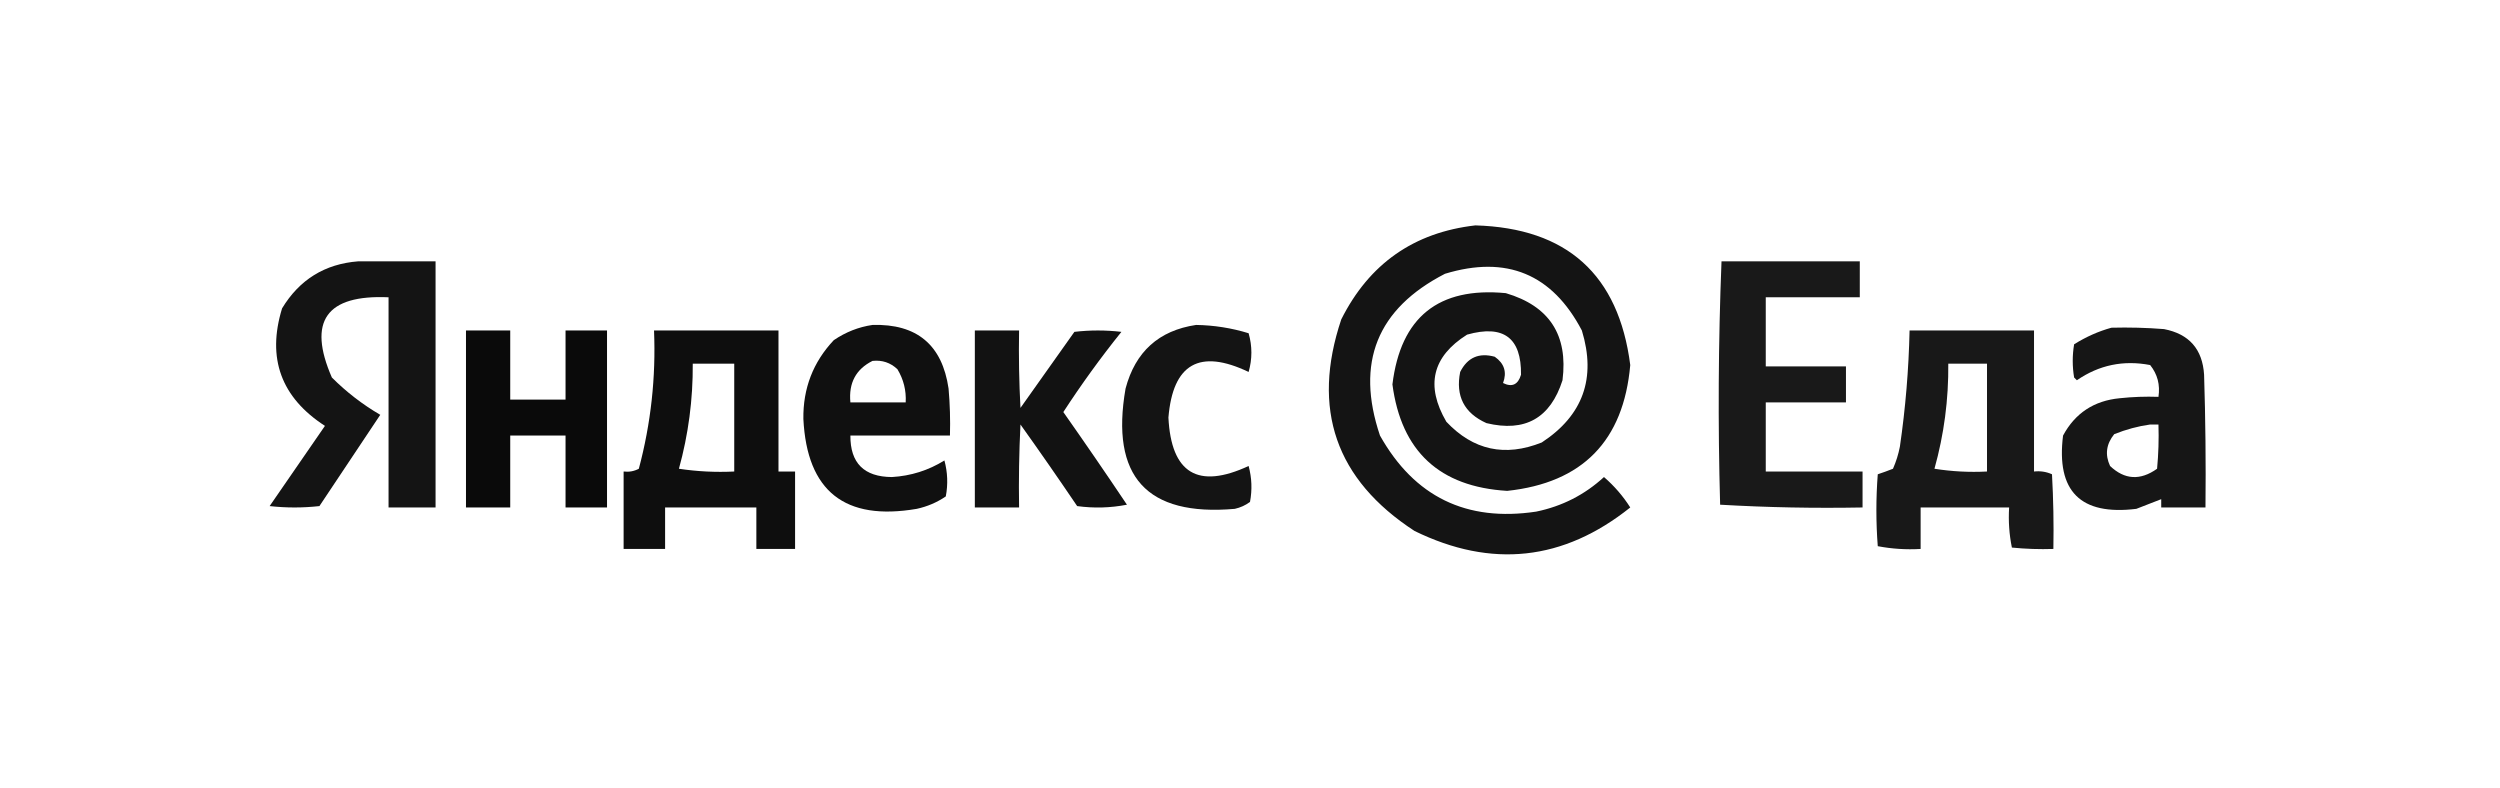 <?xml version="1.0" encoding="UTF-8"?>
<!DOCTYPE svg PUBLIC "-//W3C//DTD SVG 1.1//EN" "http://www.w3.org/Graphics/SVG/1.1/DTD/svg11.dtd">
<svg xmlns="http://www.w3.org/2000/svg" version="1.1" width="904px" height="285px" style="shape-rendering:geometricPrecision; text-rendering:geometricPrecision; image-rendering:optimizeQuality; fill-rule:evenodd; clip-rule:evenodd" xmlns:xlink="http://www.w3.org/1999/xlink">
<g><path style="opacity:0.919" fill="#000000" d="M 533.5,81.5 C 566.631,82.471 585.298,99.304 589.5,132C 587.079,159.42 572.246,174.586 545,177.5C 520.531,176.028 506.698,163.195 503.5,139C 506.485,114.678 520.152,103.678 544.5,106C 560.246,110.651 567.079,121.151 565,137.5C 560.627,151.211 551.46,156.378 537.5,153C 529.436,149.371 526.269,143.205 528,134.5C 530.633,129.268 534.799,127.435 540.5,129C 543.966,131.424 544.966,134.59 543.5,138.5C 546.753,140.112 548.92,139.112 550,135.5C 550.163,122.137 543.663,117.304 530.5,121C 517.89,128.942 515.39,139.442 523,152.5C 532.709,162.811 544.209,165.311 557.5,160C 572.426,150.227 577.26,136.727 572,119.5C 561.273,99.061 544.773,92.228 522.5,99C 497.939,111.639 490.106,131.139 499,157.5C 511.441,179.636 530.274,188.803 555.5,185C 564.859,183.071 573.026,178.904 580,172.5C 583.727,175.724 586.894,179.391 589.5,183.5C 565.361,202.789 539.361,205.622 511.5,192C 482.976,173.431 474.143,147.931 485,115.5C 495.09,95.381 511.256,84.048 533.5,81.5 Z"/></g>
<g><path style="opacity:0.918" fill="#000000" d="M 129.5,94.5 C 138.833,94.5 148.167,94.5 157.5,94.5C 157.5,124.167 157.5,153.833 157.5,183.5C 151.833,183.5 146.167,183.5 140.5,183.5C 140.5,158.167 140.5,132.833 140.5,107.5C 117.968,106.494 111.135,116.161 120,136.5C 125.263,141.765 131.096,146.265 137.5,150C 130.167,161 122.833,172 115.5,183C 109.5,183.667 103.5,183.667 97.5,183C 104.167,173.333 110.833,163.667 117.5,154C 101.624,143.704 96.458,129.538 102,111.5C 108.294,101.107 117.46,95.44 129.5,94.5 Z"/></g>
<g><path style="opacity:0.9" fill="#000000" d="M 622.5,94.5 C 639.167,94.5 655.833,94.5 672.5,94.5C 672.5,98.833 672.5,103.167 672.5,107.5C 661.167,107.5 649.833,107.5 638.5,107.5C 638.5,115.833 638.5,124.167 638.5,132.5C 648.167,132.5 657.833,132.5 667.5,132.5C 667.5,136.833 667.5,141.167 667.5,145.5C 657.833,145.5 648.167,145.5 638.5,145.5C 638.5,153.833 638.5,162.167 638.5,170.5C 650.167,170.5 661.833,170.5 673.5,170.5C 673.5,174.833 673.5,179.167 673.5,183.5C 656.256,183.825 639.09,183.492 622,182.5C 621.176,153.095 621.342,123.761 622.5,94.5 Z"/></g>
<g><path style="opacity:0.936" fill="#000000" d="M 315.5,117.5 C 331.533,117.038 340.7,124.704 343,140.5C 343.499,146.157 343.666,151.824 343.5,157.5C 331.5,157.5 319.5,157.5 307.5,157.5C 307.436,167.436 312.436,172.436 322.5,172.5C 329.377,172.096 335.71,170.096 341.5,166.5C 342.661,170.795 342.828,175.129 342,179.5C 338.826,181.668 335.326,183.168 331.5,184C 305.477,188.459 291.81,177.626 290.5,151.5C 290.347,140.449 294.014,130.949 301.5,123C 305.845,120.057 310.511,118.224 315.5,117.5 Z M 315.5,130.5 C 318.972,130.126 321.972,131.126 324.5,133.5C 326.732,137.196 327.732,141.196 327.5,145.5C 320.833,145.5 314.167,145.5 307.5,145.5C 306.828,138.5 309.494,133.5 315.5,130.5 Z"/></g>
<g><path style="opacity:0.918" fill="#000000" d="M 432.5,117.5 C 438.993,117.603 445.326,118.603 451.5,120.5C 452.833,125.167 452.833,129.833 451.5,134.5C 433.773,126.027 424.106,131.527 422.5,151C 423.512,171.173 433.178,177.006 451.5,168.5C 452.661,172.795 452.828,177.129 452,181.5C 450.352,182.717 448.519,183.55 446.5,184C 414.633,186.791 401.466,172.291 407,140.5C 410.541,127.173 419.041,119.506 432.5,117.5 Z"/></g>
<g><path style="opacity:0.912" fill="#000000" d="M 763.5,118.5 C 769.842,118.334 776.175,118.5 782.5,119C 791.584,120.752 796.418,126.252 797,135.5C 797.5,151.497 797.667,167.497 797.5,183.5C 792.167,183.5 786.833,183.5 781.5,183.5C 781.5,182.5 781.5,181.5 781.5,180.5C 778.562,181.628 775.562,182.795 772.5,184C 752.312,186.478 743.478,177.645 746,157.5C 750.359,149.394 757.192,144.894 766.5,144C 771.155,143.501 775.821,143.334 780.5,143.5C 781.154,139.161 780.154,135.327 777.5,132C 767.844,130.147 759.011,131.98 751,137.5C 750.667,137.167 750.333,136.833 750,136.5C 749.333,132.5 749.333,128.5 750,124.5C 754.304,121.798 758.804,119.798 763.5,118.5 Z M 777.5,153.5 C 778.5,153.5 779.5,153.5 780.5,153.5C 780.666,158.844 780.499,164.177 780,169.5C 773.921,173.823 768.255,173.49 763,168.5C 761.099,164.425 761.599,160.592 764.5,157C 768.809,155.27 773.142,154.103 777.5,153.5 Z"/></g>
<g><path style="opacity:0.959" fill="#000000" d="M 168.5,119.5 C 173.833,119.5 179.167,119.5 184.5,119.5C 184.5,127.833 184.5,136.167 184.5,144.5C 191.167,144.5 197.833,144.5 204.5,144.5C 204.5,136.167 204.5,127.833 204.5,119.5C 209.5,119.5 214.5,119.5 219.5,119.5C 219.5,140.833 219.5,162.167 219.5,183.5C 214.5,183.5 209.5,183.5 204.5,183.5C 204.5,174.833 204.5,166.167 204.5,157.5C 197.833,157.5 191.167,157.5 184.5,157.5C 184.5,166.167 184.5,174.833 184.5,183.5C 179.167,183.5 173.833,183.5 168.5,183.5C 168.5,162.167 168.5,140.833 168.5,119.5 Z"/></g>
<g><path style="opacity:0.942" fill="#000000" d="M 236.5,119.5 C 251.5,119.5 266.5,119.5 281.5,119.5C 281.5,136.5 281.5,153.5 281.5,170.5C 283.5,170.5 285.5,170.5 287.5,170.5C 287.5,179.833 287.5,189.167 287.5,198.5C 282.833,198.5 278.167,198.5 273.5,198.5C 273.5,193.5 273.5,188.5 273.5,183.5C 262.5,183.5 251.5,183.5 240.5,183.5C 240.5,188.5 240.5,193.5 240.5,198.5C 235.5,198.5 230.5,198.5 225.5,198.5C 225.5,189.167 225.5,179.833 225.5,170.5C 227.467,170.739 229.301,170.406 231,169.5C 235.364,153.137 237.198,136.47 236.5,119.5 Z M 250.5,131.5 C 255.5,131.5 260.5,131.5 265.5,131.5C 265.5,144.5 265.5,157.5 265.5,170.5C 258.8,170.83 252.134,170.497 245.5,169.5C 248.924,157.091 250.591,144.424 250.5,131.5 Z"/></g>
<g><path style="opacity:0.928" fill="#000000" d="M 352.5,119.5 C 357.833,119.5 363.167,119.5 368.5,119.5C 368.334,128.839 368.5,138.173 369,147.5C 375.5,138.333 382,129.167 388.5,120C 394.167,119.333 399.833,119.333 405.5,120C 398.005,129.33 391.005,138.997 384.5,149C 392.284,160.063 399.951,171.23 407.5,182.5C 401.528,183.664 395.528,183.83 389.5,183C 382.79,173.079 375.957,163.246 369,153.5C 368.5,163.494 368.334,173.494 368.5,183.5C 363.167,183.5 357.833,183.5 352.5,183.5C 352.5,162.167 352.5,140.833 352.5,119.5 Z"/></g>
<g><path style="opacity:0.904" fill="#000000" d="M 690.5,119.5 C 705.5,119.5 720.5,119.5 735.5,119.5C 735.5,136.5 735.5,153.5 735.5,170.5C 737.792,170.244 739.959,170.577 742,171.5C 742.5,180.494 742.666,189.494 742.5,198.5C 737.489,198.666 732.489,198.499 727.5,198C 726.531,193.263 726.197,188.43 726.5,183.5C 715.833,183.5 705.167,183.5 694.5,183.5C 694.5,188.5 694.5,193.5 694.5,198.5C 689.238,198.805 684.072,198.471 679,197.5C 678.333,188.833 678.333,180.167 679,171.5C 680.825,170.897 682.659,170.23 684.5,169.5C 685.634,166.93 686.468,164.264 687,161.5C 689.03,147.579 690.196,133.579 690.5,119.5 Z M 704.5,131.5 C 709.167,131.5 713.833,131.5 718.5,131.5C 718.5,144.5 718.5,157.5 718.5,170.5C 712.132,170.83 705.798,170.496 699.5,169.5C 702.962,157.098 704.629,144.432 704.5,131.5 Z"/></g>
</svg>
